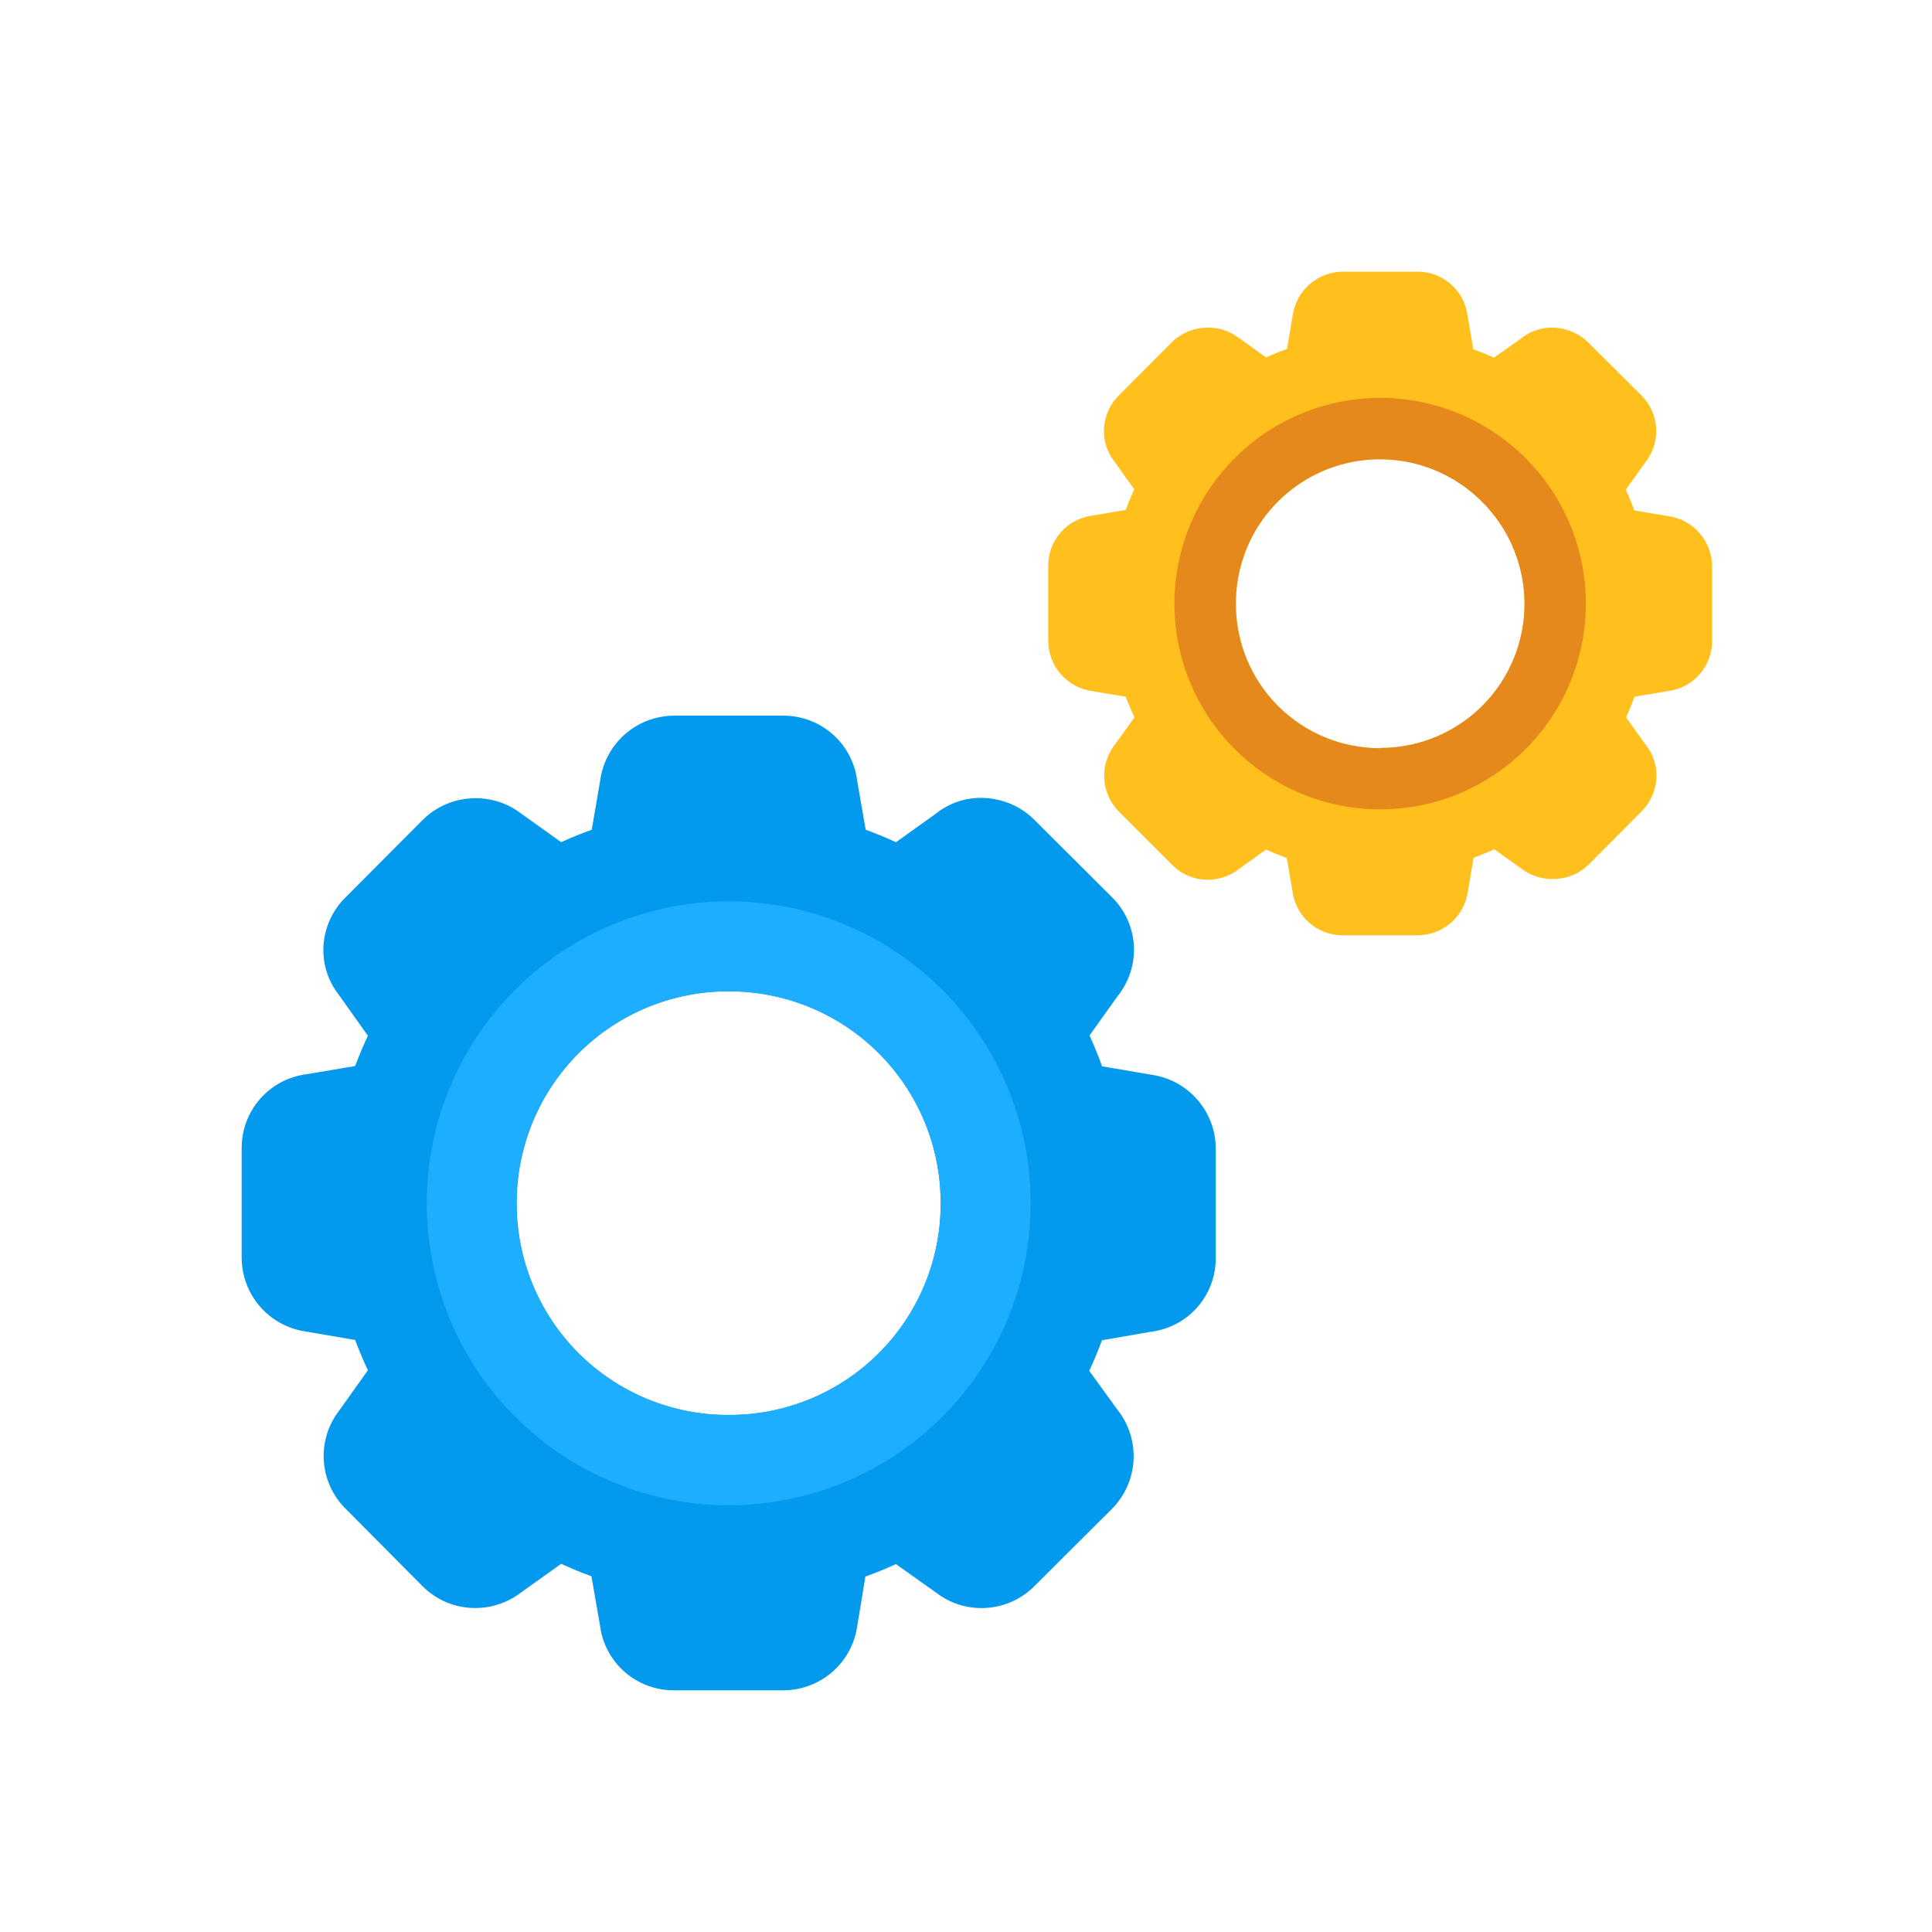 <svg width="214" height="214" viewBox="0 0 214 214" fill="none" xmlns="http://www.w3.org/2000/svg">
<g clip-path="url(#clip0_385_24601)">
<path fill-rule="evenodd" clip-rule="evenodd" d="M122.062 118.111L127.579 119.052C129.54 119.337 131.333 120.316 132.633 121.812C133.933 123.308 134.654 125.22 134.663 127.202V139.364C134.67 141.365 133.944 143.3 132.621 144.802C131.298 146.304 129.471 147.269 127.485 147.514L122.062 148.454C121.638 149.602 121.167 150.731 120.651 151.84L123.786 156.165C125.042 157.754 125.672 159.748 125.556 161.77C125.441 163.792 124.588 165.701 123.159 167.137L114.539 175.725C113.098 177.159 111.177 178.008 109.147 178.108C107.185 178.214 105.25 177.614 103.693 176.415L99.242 173.249C98.133 173.756 97.004 174.216 95.856 174.628L94.947 180.145C94.662 182.106 93.683 183.9 92.187 185.2C90.692 186.5 88.779 187.22 86.797 187.229H74.604C72.6 187.229 70.665 186.496 69.163 185.168C67.662 183.84 66.698 182.009 66.454 180.02L65.513 174.597C64.376 174.186 63.257 173.726 62.159 173.218L57.771 176.352C56.619 177.251 55.251 177.831 53.804 178.035C52.357 178.238 50.882 178.058 49.527 177.512C48.52 177.099 47.604 176.492 46.831 175.725L38.242 167.074C36.83 165.657 35.984 163.772 35.863 161.775C35.742 159.778 36.354 157.806 37.584 156.228L40.75 151.777C40.233 150.679 39.763 149.56 39.339 148.423L33.854 147.483C31.893 147.197 30.099 146.218 28.799 144.722C27.499 143.227 26.779 141.314 26.77 139.333V127.139C26.769 125.14 27.498 123.208 28.819 121.708C30.141 120.208 31.964 119.241 33.948 118.989L39.339 118.08C39.763 116.943 40.233 115.824 40.75 114.726L37.521 110.181C36.315 108.64 35.713 106.711 35.829 104.758C35.955 102.746 36.813 100.85 38.242 99.429L46.862 90.778C48.317 89.35 50.249 88.513 52.285 88.427C54.262 88.321 56.21 88.934 57.771 90.15L62.159 93.285C63.268 92.777 64.397 92.317 65.545 91.906L66.485 86.42C66.757 84.448 67.73 82.639 69.227 81.327C70.724 80.014 72.644 79.285 74.635 79.273H86.797C88.802 79.274 90.737 80.007 92.238 81.335C93.739 82.663 94.703 84.494 94.947 86.483L95.888 91.906C97.024 92.32 98.143 92.78 99.242 93.285L103.63 90.15C105.192 88.886 107.174 88.259 109.178 88.395C111.153 88.52 113.097 89.335 114.539 90.778L123.19 99.398C124.621 100.819 125.476 102.719 125.592 104.732C125.707 106.745 125.075 108.73 123.817 110.306L120.683 114.695C121.19 115.803 121.651 116.932 122.062 118.08V118.111ZM80.685 156.73C77.603 156.738 74.551 156.137 71.702 154.962C68.854 153.786 66.266 152.06 64.087 149.881C61.908 147.702 60.181 145.114 59.006 142.265C57.831 139.417 57.23 136.364 57.238 133.283C57.23 130.197 57.831 127.141 59.008 124.288C60.185 121.436 61.914 118.845 64.096 116.663C66.278 114.481 68.87 112.752 71.722 111.575C74.574 110.398 77.631 109.796 80.716 109.805C83.802 109.796 86.859 110.398 89.711 111.575C92.563 112.752 95.154 114.481 97.336 116.663C99.518 118.845 101.247 121.436 102.424 124.288C103.601 127.141 104.203 130.197 104.194 133.283C104.203 136.37 103.6 139.427 102.421 142.28C101.241 145.132 99.509 147.723 97.323 149.903C95.138 152.083 92.542 153.808 89.687 154.98C86.831 156.152 83.772 156.746 80.685 156.73Z" fill="#0399ED"/>
<path fill-rule="evenodd" clip-rule="evenodd" d="M80.716 99.838C89.586 99.838 98.094 103.362 104.366 109.634C110.638 115.906 114.162 124.414 114.162 133.284C114.162 142.155 110.638 150.662 104.366 156.934C98.094 163.207 89.586 166.731 80.716 166.731C71.845 166.731 63.338 163.207 57.066 156.934C50.793 150.662 47.27 142.155 47.27 133.284C47.27 124.414 50.793 115.906 57.066 109.634C63.338 103.362 71.845 99.838 80.716 99.838ZM80.716 156.731C77.629 156.748 74.57 156.153 71.714 154.981C68.858 153.81 66.263 152.084 64.077 149.904C61.892 147.725 60.159 145.134 58.98 142.281C57.801 139.429 57.198 136.371 57.206 133.284C57.198 130.196 57.801 127.137 58.98 124.282C60.158 121.428 61.89 118.835 64.076 116.653C66.261 114.471 68.856 112.742 71.712 111.567C74.568 110.392 77.628 109.794 80.716 109.806C83.801 109.798 86.858 110.399 89.71 111.576C92.563 112.753 95.154 114.482 97.336 116.664C99.518 118.846 101.247 121.437 102.424 124.29C103.601 127.142 104.202 130.199 104.194 133.284C104.202 136.371 103.6 139.429 102.42 142.281C101.241 145.134 99.509 147.725 97.323 149.904C95.138 152.084 92.542 153.81 89.686 154.981C86.831 156.153 83.771 156.748 80.684 156.731H80.716Z" fill="#1EAEFF"/>
<path fill-rule="evenodd" clip-rule="evenodd" d="M181.055 56.548L184.816 57.175C186.146 57.369 187.363 58.031 188.248 59.043C189.133 60.054 189.628 61.348 189.644 62.692V70.999C189.646 72.361 189.151 73.677 188.25 74.699C187.349 75.721 186.106 76.378 184.754 76.547L181.055 77.174C180.772 77.949 180.459 78.712 180.114 79.462L182.246 82.44C183.125 83.513 183.562 84.88 183.468 86.264C183.377 87.638 182.786 88.931 181.807 89.9L175.945 95.793C174.948 96.754 173.631 97.313 172.247 97.361C170.919 97.435 169.608 97.035 168.548 96.232L165.507 94.069C164.758 94.415 163.994 94.728 163.219 95.01L162.592 98.771C162.397 100.106 161.73 101.327 160.712 102.213C159.694 103.099 158.393 103.59 157.044 103.598H148.737C147.364 103.608 146.037 103.111 145.007 102.203C143.978 101.296 143.319 100.04 143.157 98.677L142.53 95.041C141.754 94.761 140.991 94.447 140.242 94.101L137.264 96.232C136.478 96.852 135.541 97.251 134.549 97.388C133.558 97.526 132.547 97.397 131.622 97.016C130.939 96.722 130.321 96.296 129.804 95.762L123.942 89.9C122.978 88.935 122.398 87.652 122.312 86.29C122.225 84.928 122.638 83.582 123.472 82.502L125.666 79.462C125.31 78.713 124.986 77.95 124.694 77.174L120.933 76.547C119.598 76.352 118.377 75.685 117.491 74.667C116.606 73.649 116.114 72.348 116.106 70.999V62.692C116.095 61.324 116.587 60 117.489 58.971C118.39 57.943 119.638 57.281 120.996 57.112L124.694 56.485C124.976 55.71 125.29 54.946 125.635 54.197L123.441 51.125C122.614 50.076 122.201 48.76 122.281 47.426C122.372 46.052 122.963 44.759 123.942 43.79L129.804 37.897C130.798 36.927 132.115 36.358 133.503 36.298C134.855 36.218 136.192 36.63 137.264 37.458L140.242 39.59C141.001 39.243 141.775 38.929 142.562 38.649L143.189 34.919C143.383 33.589 144.045 32.372 145.056 31.488C146.068 30.602 147.362 30.108 148.706 30.092H157.012C158.375 30.089 159.691 30.585 160.713 31.485C161.735 32.386 162.392 33.63 162.561 34.982L163.188 38.681C163.963 38.963 164.726 39.277 165.476 39.621L168.485 37.489C169.545 36.634 170.888 36.209 172.247 36.298C173.594 36.392 174.911 36.925 175.914 37.928L181.807 43.79C182.782 44.757 183.365 46.05 183.446 47.421C183.527 48.791 183.1 50.144 182.246 51.219L180.083 54.228C180.43 54.988 180.743 55.762 181.023 56.548H181.055ZM152.875 82.879C150.774 82.883 148.693 82.472 146.752 81.67C144.811 80.868 143.047 79.691 141.561 78.206C140.076 76.72 138.899 74.956 138.097 73.015C137.295 71.073 136.884 68.993 136.888 66.892C136.875 63.727 137.803 60.629 139.555 57.992C141.308 55.356 143.804 53.3 146.728 52.087C149.652 50.874 152.871 50.558 155.975 51.179C159.079 51.8 161.928 53.331 164.159 55.576C166.402 57.806 167.932 60.652 168.555 63.753C169.177 66.854 168.863 70.07 167.654 72.993C166.445 75.915 164.394 78.412 161.763 80.167C159.131 81.922 156.037 82.855 152.875 82.847V82.879Z" fill="#FFC01E"/>
<path fill-rule="evenodd" clip-rule="evenodd" d="M152.875 44.072C158.918 44.072 164.715 46.473 168.989 50.747C173.262 55.021 175.663 60.817 175.663 66.861C175.663 72.905 173.262 78.701 168.989 82.975C164.715 87.249 158.918 89.65 152.875 89.65C146.831 89.65 141.034 87.249 136.761 82.975C132.487 78.701 130.086 72.905 130.086 66.861C130.086 60.817 132.487 55.021 136.761 50.747C141.034 46.473 146.831 44.072 152.875 44.072ZM152.875 82.879C150.774 82.883 148.693 82.472 146.752 81.67C144.81 80.868 143.046 79.691 141.561 78.206C140.076 76.72 138.898 74.956 138.097 73.015C137.295 71.073 136.884 68.993 136.888 66.892C136.875 63.727 137.803 60.629 139.555 57.992C141.307 55.356 143.804 53.3 146.728 52.087C149.652 50.874 152.871 50.558 155.975 51.179C159.079 51.801 161.928 53.331 164.159 55.576C166.402 57.806 167.932 60.652 168.555 63.753C169.177 66.854 168.863 70.07 167.654 72.993C166.445 75.915 164.394 78.412 161.763 80.167C159.131 81.922 156.037 82.855 152.875 82.847V82.879Z" fill="#E6891C"/>
</g>
<defs>
<clipPath id="clip0_385_24601">
<rect width="214" height="214" fill="white"/>
</clipPath>
</defs>
</svg>
